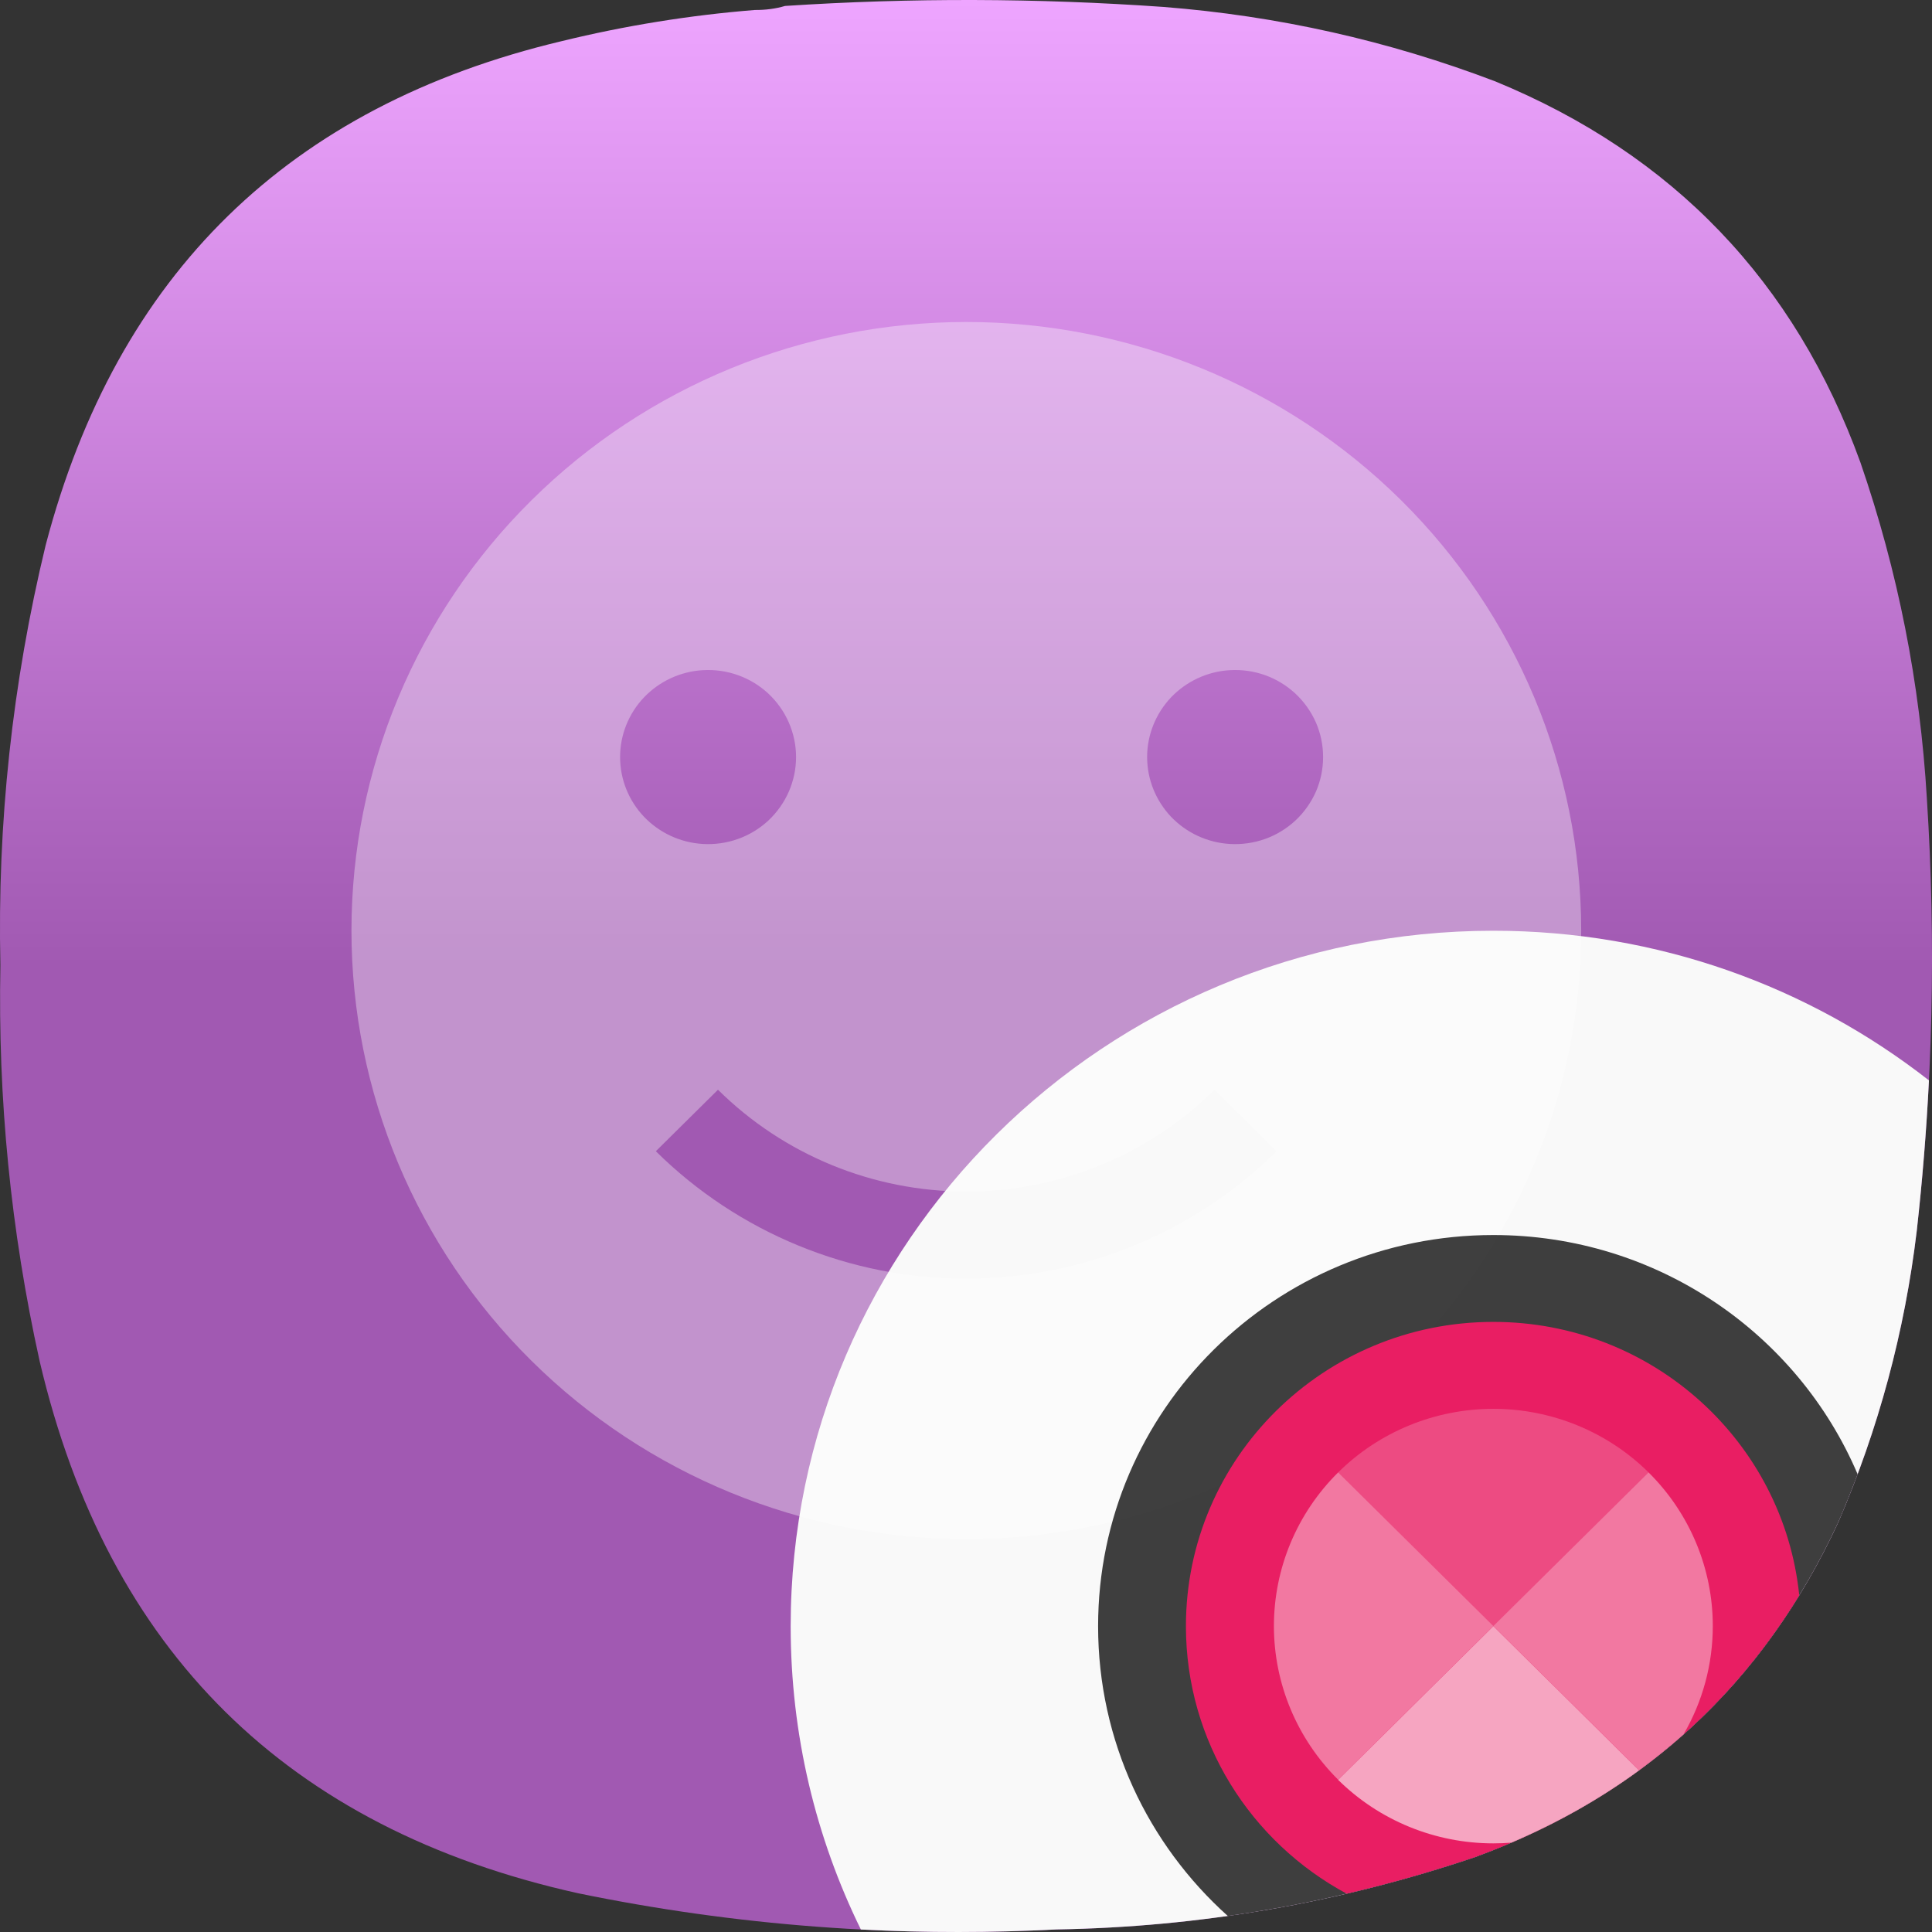 <svg width="24" height="24" viewBox="0 0 24 24" fill="none" xmlns="http://www.w3.org/2000/svg">
<rect x="0" y="0" width="24" height="24" fill="#333333" stroke="none"/>
<path fill-rule="evenodd" clip-rule="evenodd" d="M9.752 0.074C9.633 0.109 9.508 0.125 9.377 0.124C8.568 0.189 7.768 0.318 6.978 0.511C3.59 1.317 1.453 3.403 0.568 6.769C0.153 8.484 -0.035 10.224 0.005 11.99C-0.028 13.65 0.134 15.29 0.493 16.911C1.337 20.511 3.566 22.714 7.178 23.518C9.141 23.922 11.124 24.072 13.126 23.968C14.907 23.938 16.64 23.638 18.325 23.069C20.404 22.306 21.908 20.919 22.836 18.909C23.336 17.75 23.661 16.543 23.811 15.287C24.011 13.501 24.052 11.711 23.936 9.916C23.852 8.488 23.577 7.097 23.111 5.745C22.297 3.498 20.785 1.92 18.575 1.011C17.246 0.505 15.871 0.197 14.451 0.086C12.885 -0.024 11.319 -0.029 9.752 0.074Z" fill="url(#paint0_linear_3_286)"/>
<path fill-rule="evenodd" clip-rule="evenodd" d="M23.962 13.421C23.931 14.044 23.88 14.666 23.811 15.287C23.661 16.543 23.336 17.75 22.836 18.909C21.908 20.919 20.404 22.306 18.325 23.069C16.64 23.638 14.907 23.938 13.126 23.968C12.312 24.01 11.501 24.011 10.694 23.969C10.135 22.83 9.822 21.552 9.822 20.201C9.822 15.43 13.73 11.562 18.551 11.562C20.595 11.562 22.474 12.257 23.962 13.421Z" fill="#F9F9F9"/>
<path opacity="0.35" d="M12.004 4C9.978 4 8.035 4.796 6.603 6.214C5.17 7.632 4.366 9.555 4.366 11.56C4.366 13.565 5.17 15.488 6.603 16.905C8.035 18.323 9.978 19.119 12.004 19.119C14.029 19.119 15.972 18.323 17.405 16.905C18.837 15.488 19.642 13.565 19.642 11.56C19.642 9.555 18.837 7.632 17.405 6.214C15.972 4.796 14.029 4 12.004 4ZM8.729 8.325C8.878 8.316 9.027 8.337 9.167 8.387C9.308 8.437 9.436 8.515 9.545 8.616C9.653 8.718 9.74 8.84 9.799 8.975C9.858 9.111 9.889 9.257 9.889 9.404C9.889 9.552 9.858 9.698 9.799 9.834C9.74 9.969 9.653 10.091 9.545 10.193C9.436 10.294 9.308 10.372 9.167 10.422C9.027 10.472 8.878 10.493 8.729 10.484C8.451 10.467 8.191 10.346 8 10.146C7.809 9.945 7.703 9.68 7.703 9.404C7.703 9.129 7.809 8.864 8 8.663C8.191 8.463 8.451 8.342 8.729 8.325ZM15.276 8.325C15.425 8.316 15.574 8.337 15.715 8.387C15.855 8.437 15.983 8.515 16.092 8.616C16.201 8.718 16.287 8.84 16.347 8.975C16.406 9.111 16.436 9.257 16.436 9.404C16.436 9.552 16.406 9.698 16.347 9.834C16.287 9.969 16.201 10.091 16.092 10.193C15.983 10.294 15.855 10.372 15.715 10.422C15.574 10.472 15.425 10.493 15.276 10.484C14.998 10.467 14.738 10.346 14.547 10.146C14.357 9.945 14.25 9.68 14.25 9.404C14.25 9.129 14.357 8.864 14.547 8.663C14.738 8.463 14.998 8.342 15.276 8.325ZM8.919 13.537C9.737 14.347 10.846 14.802 12.003 14.802C13.159 14.802 14.269 14.347 15.087 13.537L15.858 14.301C15.352 14.803 14.751 15.201 14.089 15.472C13.427 15.744 12.718 15.884 12.002 15.885C10.558 15.885 9.17 15.313 8.147 14.301L8.919 13.537Z" fill="white"/>
<path opacity="0.75" fill-rule="evenodd" clip-rule="evenodd" d="M23.076 18.313C23.001 18.513 22.921 18.712 22.836 18.909C21.908 20.919 20.404 22.306 18.325 23.069C17.318 23.409 16.294 23.653 15.252 23.801C14.262 22.912 13.641 21.628 13.641 20.201C13.641 17.517 15.839 15.342 18.551 15.342C20.586 15.342 22.332 16.567 23.076 18.313Z" fill="black"/>
<path fill-rule="evenodd" clip-rule="evenodd" d="M22.351 19.819C21.416 21.344 20.074 22.427 18.325 23.069C17.797 23.247 17.265 23.399 16.729 23.524C15.539 22.884 14.732 21.636 14.732 20.201C14.732 18.114 16.442 16.421 18.551 16.421C20.53 16.421 22.157 17.911 22.351 19.819Z" fill="#E91E63"/>
<path opacity="0.2" d="M20.479 18.291C19.968 17.785 19.274 17.501 18.551 17.501C17.828 17.501 17.134 17.785 16.623 18.291L18.551 20.199L20.479 18.291Z" fill="white"/>
<path opacity="0.4" fill-rule="evenodd" clip-rule="evenodd" d="M20.913 21.546C20.737 21.703 20.553 21.851 20.362 21.991L18.551 20.199L20.479 18.291C20.99 18.797 21.277 19.483 21.277 20.199C21.277 20.676 21.15 21.14 20.913 21.546ZM18.551 20.199L16.623 22.108C16.112 21.601 15.825 20.915 15.825 20.199C15.825 19.483 16.112 18.797 16.623 18.291L18.551 20.199Z" fill="white"/>
<path opacity="0.6" fill-rule="evenodd" clip-rule="evenodd" d="M20.361 21.992C19.88 22.344 19.351 22.643 18.774 22.89C18.7 22.896 18.626 22.899 18.551 22.899C17.828 22.899 17.134 22.615 16.623 22.11L18.551 20.201L20.361 21.992Z" fill="white"/>
<defs>
<linearGradient id="paint0_linear_3_286" x1="12" y1="0" x2="12" y2="12" gradientUnits="userSpaceOnUse">
<stop stop-color="#EEA5FF"/>
<stop offset="1" stop-color="#A159B2"/>
</linearGradient>
</defs>
</svg>
